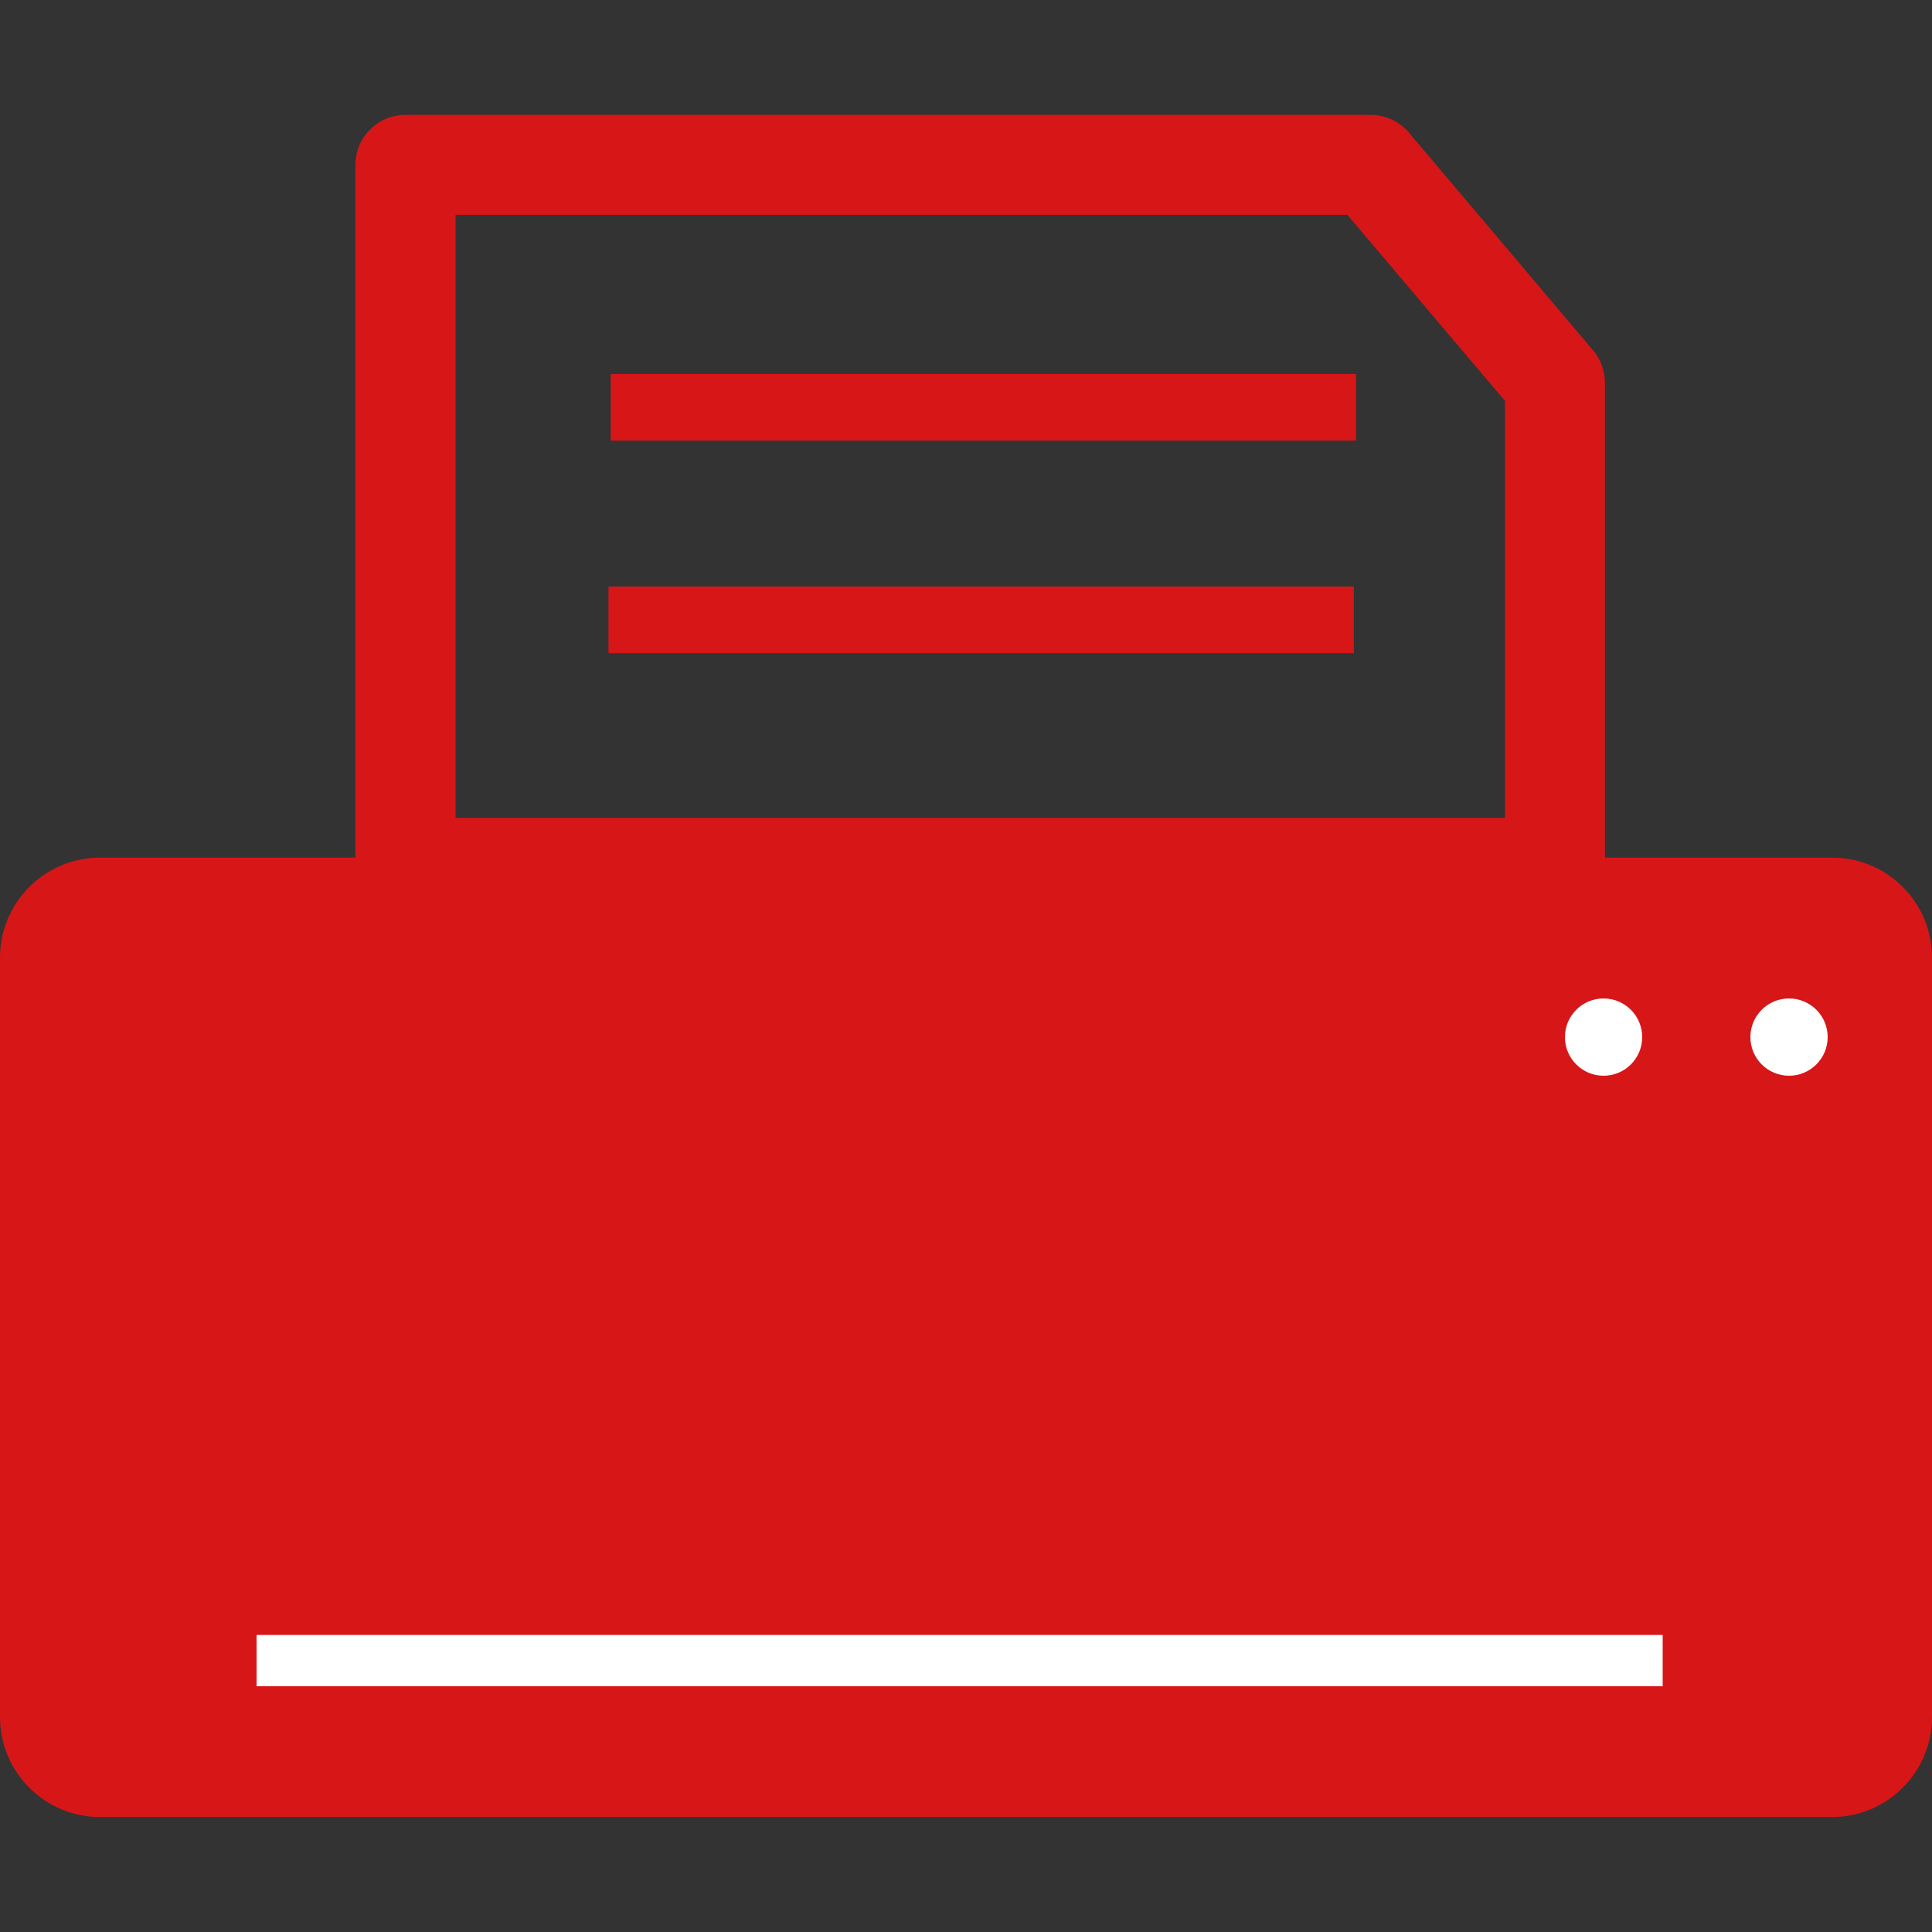 <?xml version="1.0" encoding="utf-8"?>
<!-- Generator: Adobe Illustrator 15.0.0, SVG Export Plug-In  -->
<!DOCTYPE svg PUBLIC "-//W3C//DTD SVG 1.1//EN" "http://www.w3.org/Graphics/SVG/1.1/DTD/svg11.dtd">
<svg version="1.1"
	 xmlns="http://www.w3.org/2000/svg" xmlns:xlink="http://www.w3.org/1999/xlink" xmlns:a="http://ns.adobe.com/AdobeSVGViewerExtensions/3.0/"
	 x="0px" y="0px" width="20px" height="20px" viewBox="0 -1.189 20 20" enable-background="new 0 -1.189 20 20"
	 xml:space="preserve">
<rect x="0" y="-1.189" width="20" height="20" fill="#333333" stroke="none"/>
<defs>
</defs>
<path fill="#D71618" d="M16.097,8.313H4.197c-0.286,0-0.518-0.231-0.518-0.518V0.518C3.68,0.231,3.911,0,4.197,0h9.991
	c0.152,0,0.297,0.066,0.396,0.183l1.907,2.254c0.08,0.094,0.123,0.212,0.123,0.335v5.023C16.614,8.081,16.383,8.313,16.097,8.313z
	 M4.716,7.277h10.863V2.961l-1.631-1.926H4.716V7.277z"/>
<rect x="6.322" y="2.682" fill="#D71618" width="7.716" height="0.69"/>
<rect x="6.299" y="4.883" fill="#D71618" width="7.716" height="0.69"/>
<path fill="#D71618" d="M20,16.586c0,0.571-0.464,1.035-1.035,1.035H1.036C0.464,17.621,0,17.157,0,16.586V8.724
	c0-0.571,0.464-1.035,1.036-1.035h17.929C19.536,7.688,20,8.152,20,8.724V16.586z"/>
<rect x="2.656" y="15.736" fill="#FFFFFF" width="14.556" height="0.531"/>
<circle fill="#FFFFFF" cx="16.6" cy="9.547" r="0.4"/>
<circle fill="#FFFFFF" cx="18.52" cy="9.547" r="0.4"/>
</svg>
